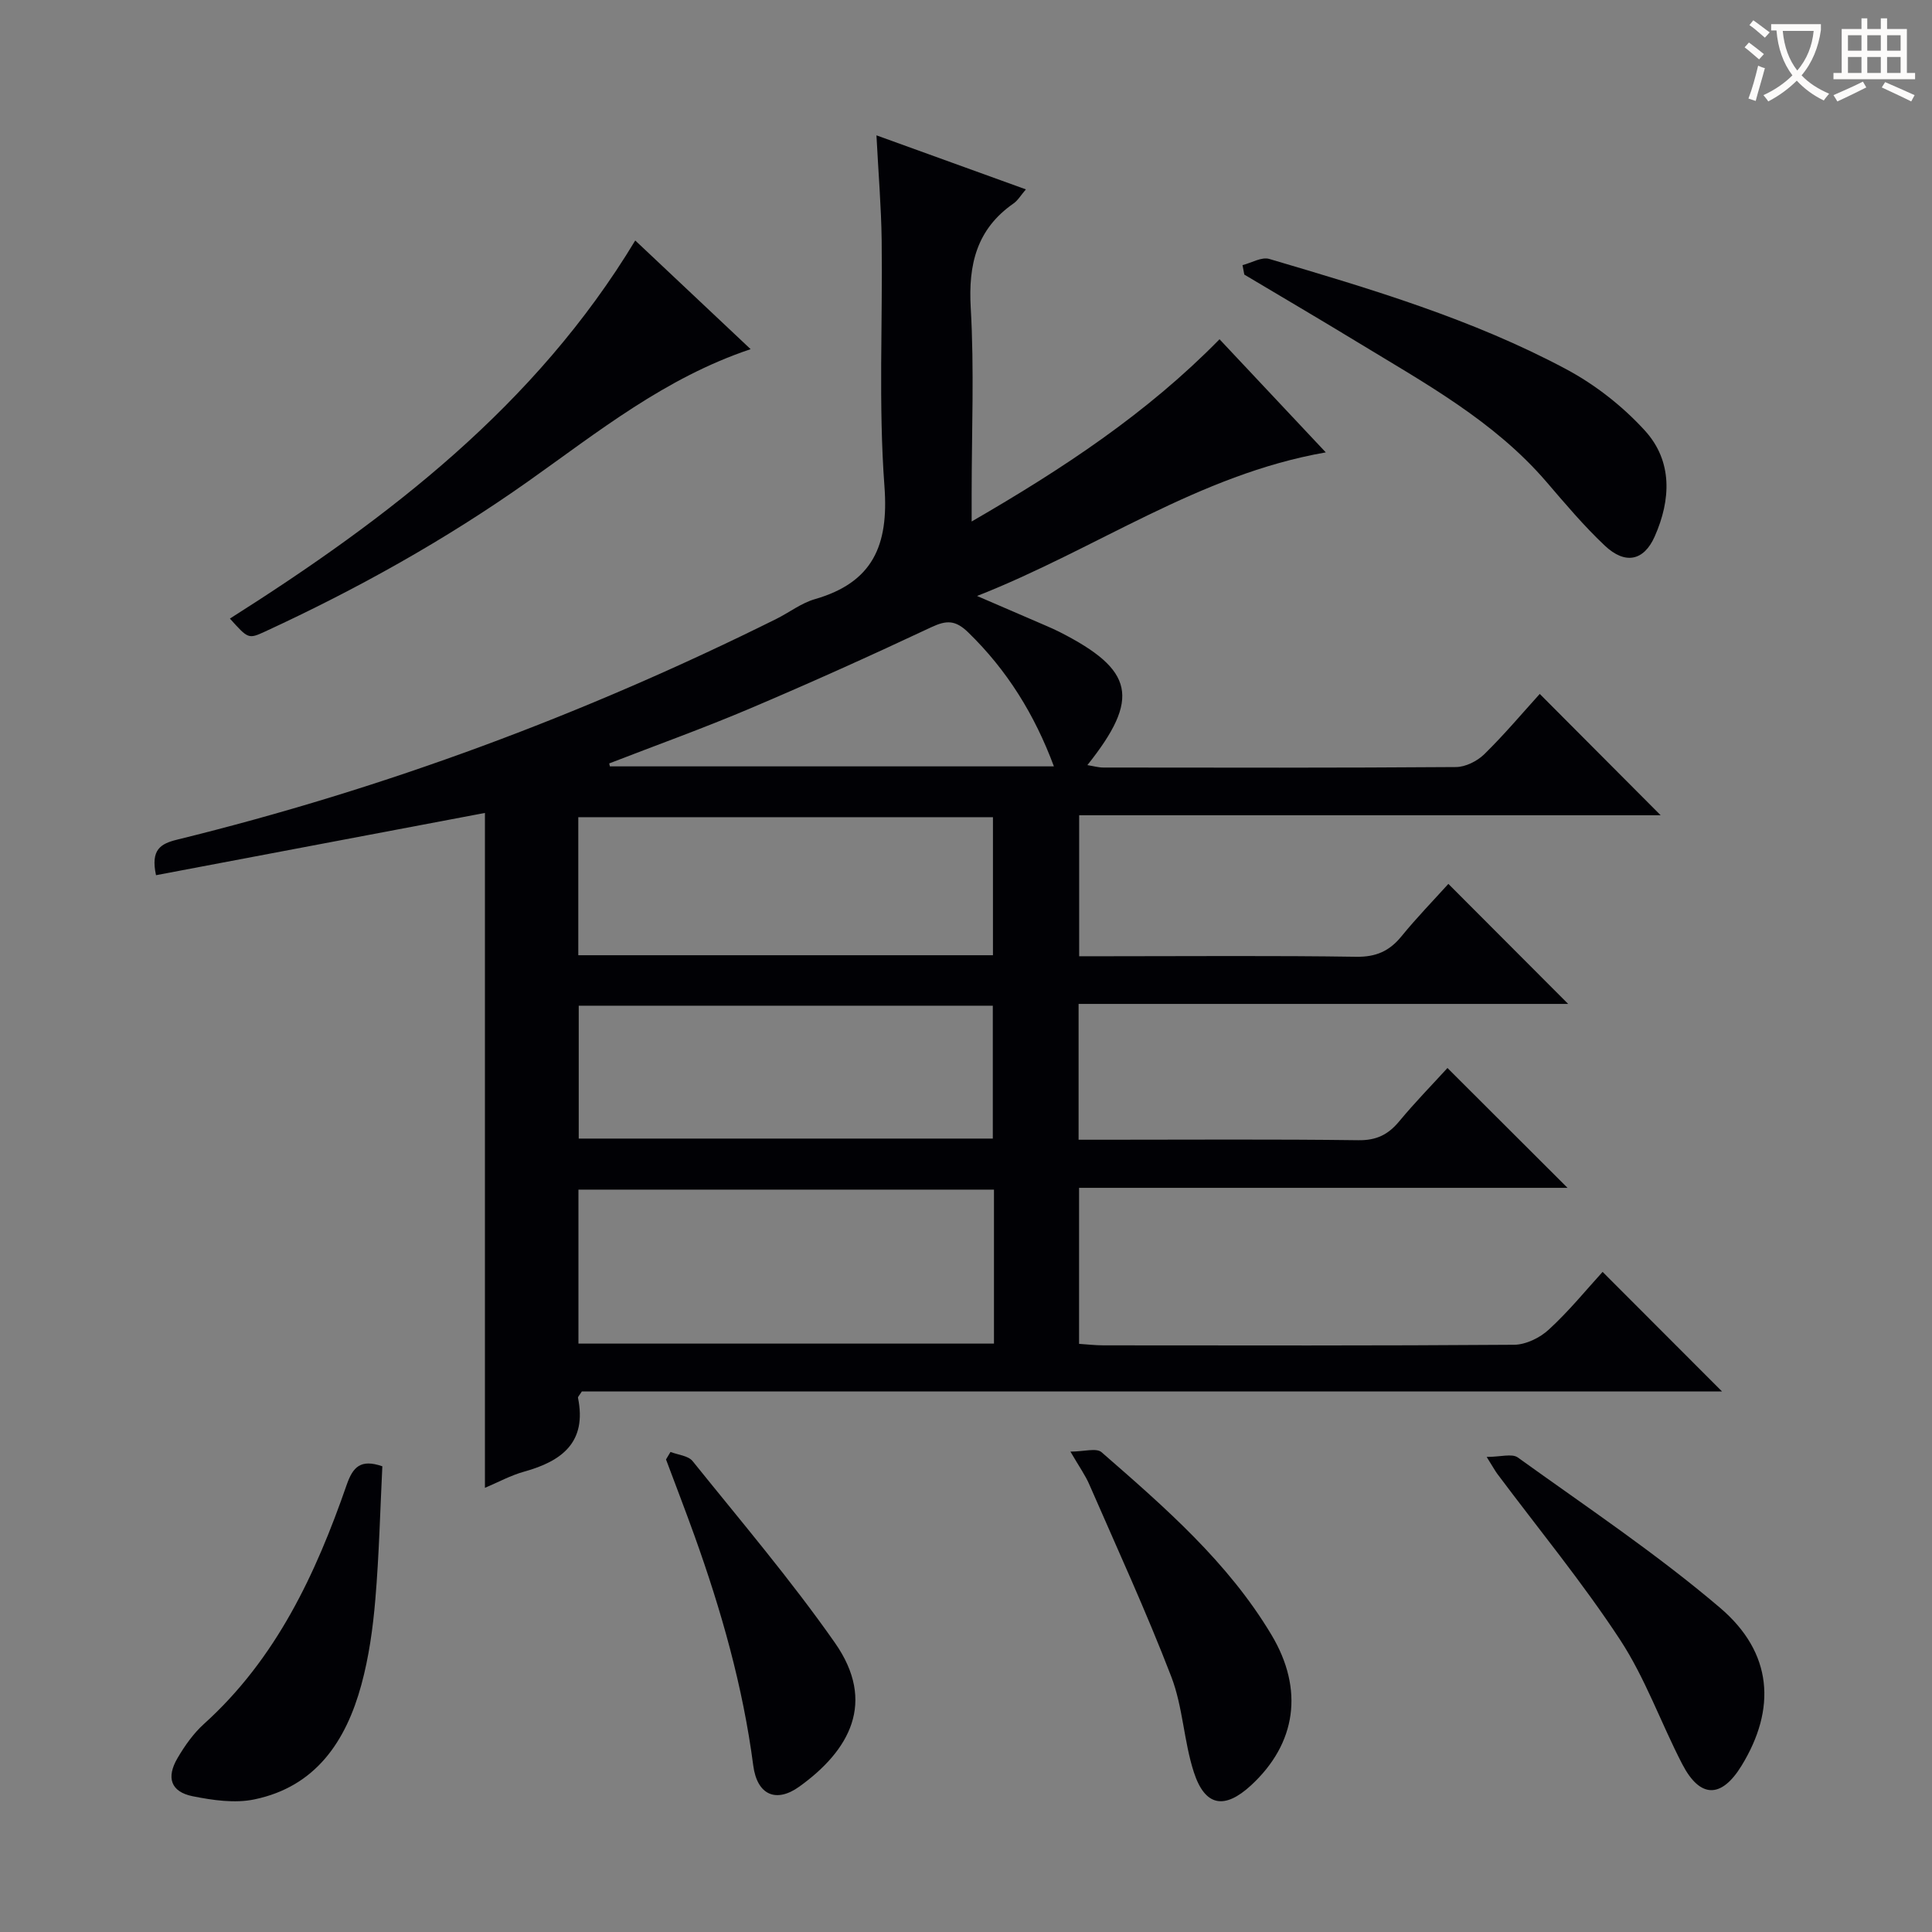 <svg enable-background="new 0 0 400 400" viewBox="0 0 400 400" xmlns="http://www.w3.org/2000/svg"><rect x="0" y="0" width="400" height="400" fill="#808080" stroke="none"/><g fill="#010105"><path d="m331.8 263.33c8.51 8.52 16.57 16.6 24.73 24.76-78.59 0-157.48 0-236.07 0-.47.77-.84 1.08-.79 1.32 1.86 9.17-3.29 13.09-11.13 15.27-2.82.78-5.45 2.23-8.14 3.36 0-47.05 0-93.64 0-139.73-22.56 4.27-45.31 8.57-68.1 12.89-1.15-5.34.98-6.52 4.37-7.36 43.06-10.57 84.37-25.96 124.06-45.7 2.68-1.33 5.16-3.28 7.98-4.09 11.99-3.46 15.31-11.1 14.41-23.3-1.26-16.91-.36-33.97-.58-50.97-.09-6.96-.68-13.92-1.08-21.76 10.55 3.82 20.56 7.44 30.94 11.19-1.06 1.23-1.66 2.29-2.57 2.92-7.62 5.32-9.37 12.6-8.85 21.6.74 12.79.19 25.66.19 38.49v5.75c18.96-10.97 36.34-22.44 51.32-37.73 7.23 7.7 14.36 15.29 22 23.42-26.36 4.6-47.46 20.01-72.2 29.73 5.54 2.39 9.93 4.28 14.32 6.18.92.4 1.83.8 2.72 1.25 15.51 7.88 16.82 13.75 5.8 27.59 1.26.2 2.29.5 3.31.5 24.33.03 48.67.08 73-.1 1.99-.01 4.41-1.23 5.87-2.66 4.15-4.07 7.91-8.54 11.48-12.48 8.39 8.42 16.75 16.81 25.03 25.12-39.59 0-79.81 0-120.39 0v29.19h6.37c17 0 34-.15 51 .11 4.1.06 6.87-1.18 9.37-4.25 3.14-3.85 6.62-7.43 9.7-10.84 8.35 8.36 16.44 16.47 24.8 24.85-33.56 0-67.33 0-101.36 0v28.12h5.42c17.5 0 35-.13 52.5.1 3.76.05 6.18-1.16 8.47-3.92 3.29-3.97 6.91-7.66 9.98-11.03 8.35 8.34 16.6 16.57 24.86 24.81-33.31 0-67.04 0-101.13 0v32.3c1.59.1 3.33.31 5.07.31 28.33.02 56.67.09 85-.12 2.44-.02 5.36-1.45 7.19-3.15 4.15-3.8 7.73-8.21 11.13-11.94zm-126.01-17.03c-28.87 0-57.27 0-86.03 0v31.88h86.03c0-10.7 0-21 0-31.88zm-.21-48.53c0-9.73 0-19.1 0-28.58-28.75 0-57.14 0-85.85 0v28.58zm-85.76 10.45v27.51h85.73c0-9.31 0-18.34 0-27.51-28.67 0-56.95 0-85.73 0zm98.38-49.55c-4.01-10.77-9.71-19.93-17.73-27.73-2.66-2.59-4.5-2.56-7.66-1.08-12.47 5.86-25.04 11.53-37.73 16.91-9.53 4.04-19.29 7.54-28.95 11.29.05.2.09.41.14.61z"/><path d="m131.52 49.79c7.98 7.51 15.79 14.87 23.89 22.5-17.75 5.95-31.61 17.15-46.05 27.36-17.14 12.12-35.39 22.29-54.43 31.08-3.51 1.62-3.54 1.55-7.33-2.66 32.81-20.79 63.28-44.09 83.92-78.28z"/><path d="m257.25 54.89c1.86-.47 3.96-1.75 5.54-1.28 21 6.2 42.04 12.45 61.44 22.81 6.02 3.21 11.72 7.68 16.32 12.72 5.77 6.33 5.42 14.32 2.03 21.95-2.24 5.04-6.1 5.86-10.32 1.88-4.34-4.09-8.21-8.69-12.1-13.22-10.84-12.6-25.18-20.43-39.06-28.88-7.78-4.74-15.65-9.35-23.48-14.02-.13-.65-.25-1.31-.37-1.96z"/><path d="m307.8 301.64c2.87 0 5.24-.75 6.44.11 14.12 10.16 28.65 19.87 41.86 31.11 10.98 9.34 11.67 20.96 4.47 32.71-4.17 6.8-8.59 6.8-12.28-.33-4.42-8.53-7.65-17.79-12.88-25.76-7.81-11.91-16.91-22.96-25.45-34.39-.46-.64-.84-1.34-2.16-3.45z"/><path d="m79.16 303.58c-.45 9.06-.67 18.33-1.45 27.56-.5 5.93-1.33 11.93-2.89 17.66-3.18 11.68-9.43 21.11-22.17 23.75-4.05.84-8.61.17-12.77-.66-4.5-.91-5.51-3.83-3.13-7.89 1.5-2.56 3.29-5.1 5.47-7.07 14.96-13.5 23.14-31.02 29.57-49.55 1.28-3.66 2.88-5.36 7.37-3.8z"/><path d="m221.62 300.54c2.78 0 5.37-.81 6.44.12 13.04 11.37 26.17 22.73 35.19 37.83 6.75 11.29 5.15 22.48-4.23 31.14-5.49 5.06-9.54 4.4-11.85-2.73-2.08-6.41-2.26-13.49-4.66-19.74-5.16-13.42-11.18-26.51-16.93-39.7-.84-1.98-2.12-3.75-3.96-6.92z"/><path d="m138.82 300.61c1.56.61 3.67.77 4.58 1.9 9.98 12.41 20.33 24.58 29.45 37.6 8.65 12.34 3.03 22.32-7.36 29.79-4.76 3.42-8.73 1.8-9.54-4.38-2.14-16.38-6.62-32.11-12.17-47.58-1.9-5.28-3.92-10.52-5.89-15.78.31-.52.62-1.03.93-1.55z"/></g><path d="m362.1 8.8c1.1.8 2.1 1.6 3.1 2.4l-1 1.1c-1.3-1.1-2.3-2-3-2.5zm1.9 4.8c.5.2.9.4 1.4.5-.6 2.3-1.3 4.5-1.9 6.8l-1.5-.5c.8-2.1 1.4-4.3 2-6.8zm-1-9.4c1.3.9 2.4 1.8 3.4 2.5l-1 1.1c-1.4-1.2-2.4-2.1-3.2-2.6zm3.7 2.2v-1.4h10.3v1.2c-.5 3.6-1.8 6.8-4 9.4 1.5 1.6 3.4 2.8 5.7 3.8-.3.4-.7.8-1.1 1.4-2.3-1.1-4.1-2.5-5.6-4.1-1.6 1.6-3.6 3.1-5.9 4.3-.3-.5-.7-.9-1-1.3 2.4-1.1 4.4-2.5 6-4.1-1.9-2.5-3-5.6-3.3-9.3h-1.1zm8.8 0h-6.4c.3 3.3 1.3 6 3 8.2 2-2.3 3.1-5.1 3.4-8.2z" fill="#fcfbfa"/><path d="m385.3 3.8h1.3v2.2h2.8v-2.2h1.3v2.2h4.1v9.1h1.7v1.3h-16.9v-1.3h1.7v-9.1h4.1v-2.2zm.4 13.1.7 1.2c-1.8.9-3.8 1.9-6 2.9-.2-.4-.5-.8-.8-1.3 2.3-1 4.3-1.9 6.1-2.8zm-3.1-6.4h2.8v-3.2h-2.8zm0 4.6h2.8v-3.3h-2.8zm4-4.6h2.8v-3.2h-2.8zm0 4.6h2.8v-3.3h-2.8zm3.7 1.9c2.1.9 4.1 1.8 6.1 2.7l-.7 1.3c-2.2-1.1-4.2-2-6.1-2.9zm3.2-9.7h-2.8v3.2h2.8zm-2.8 7.8h2.8v-3.3h-2.8z" fill="#fcfbfa"/></svg>